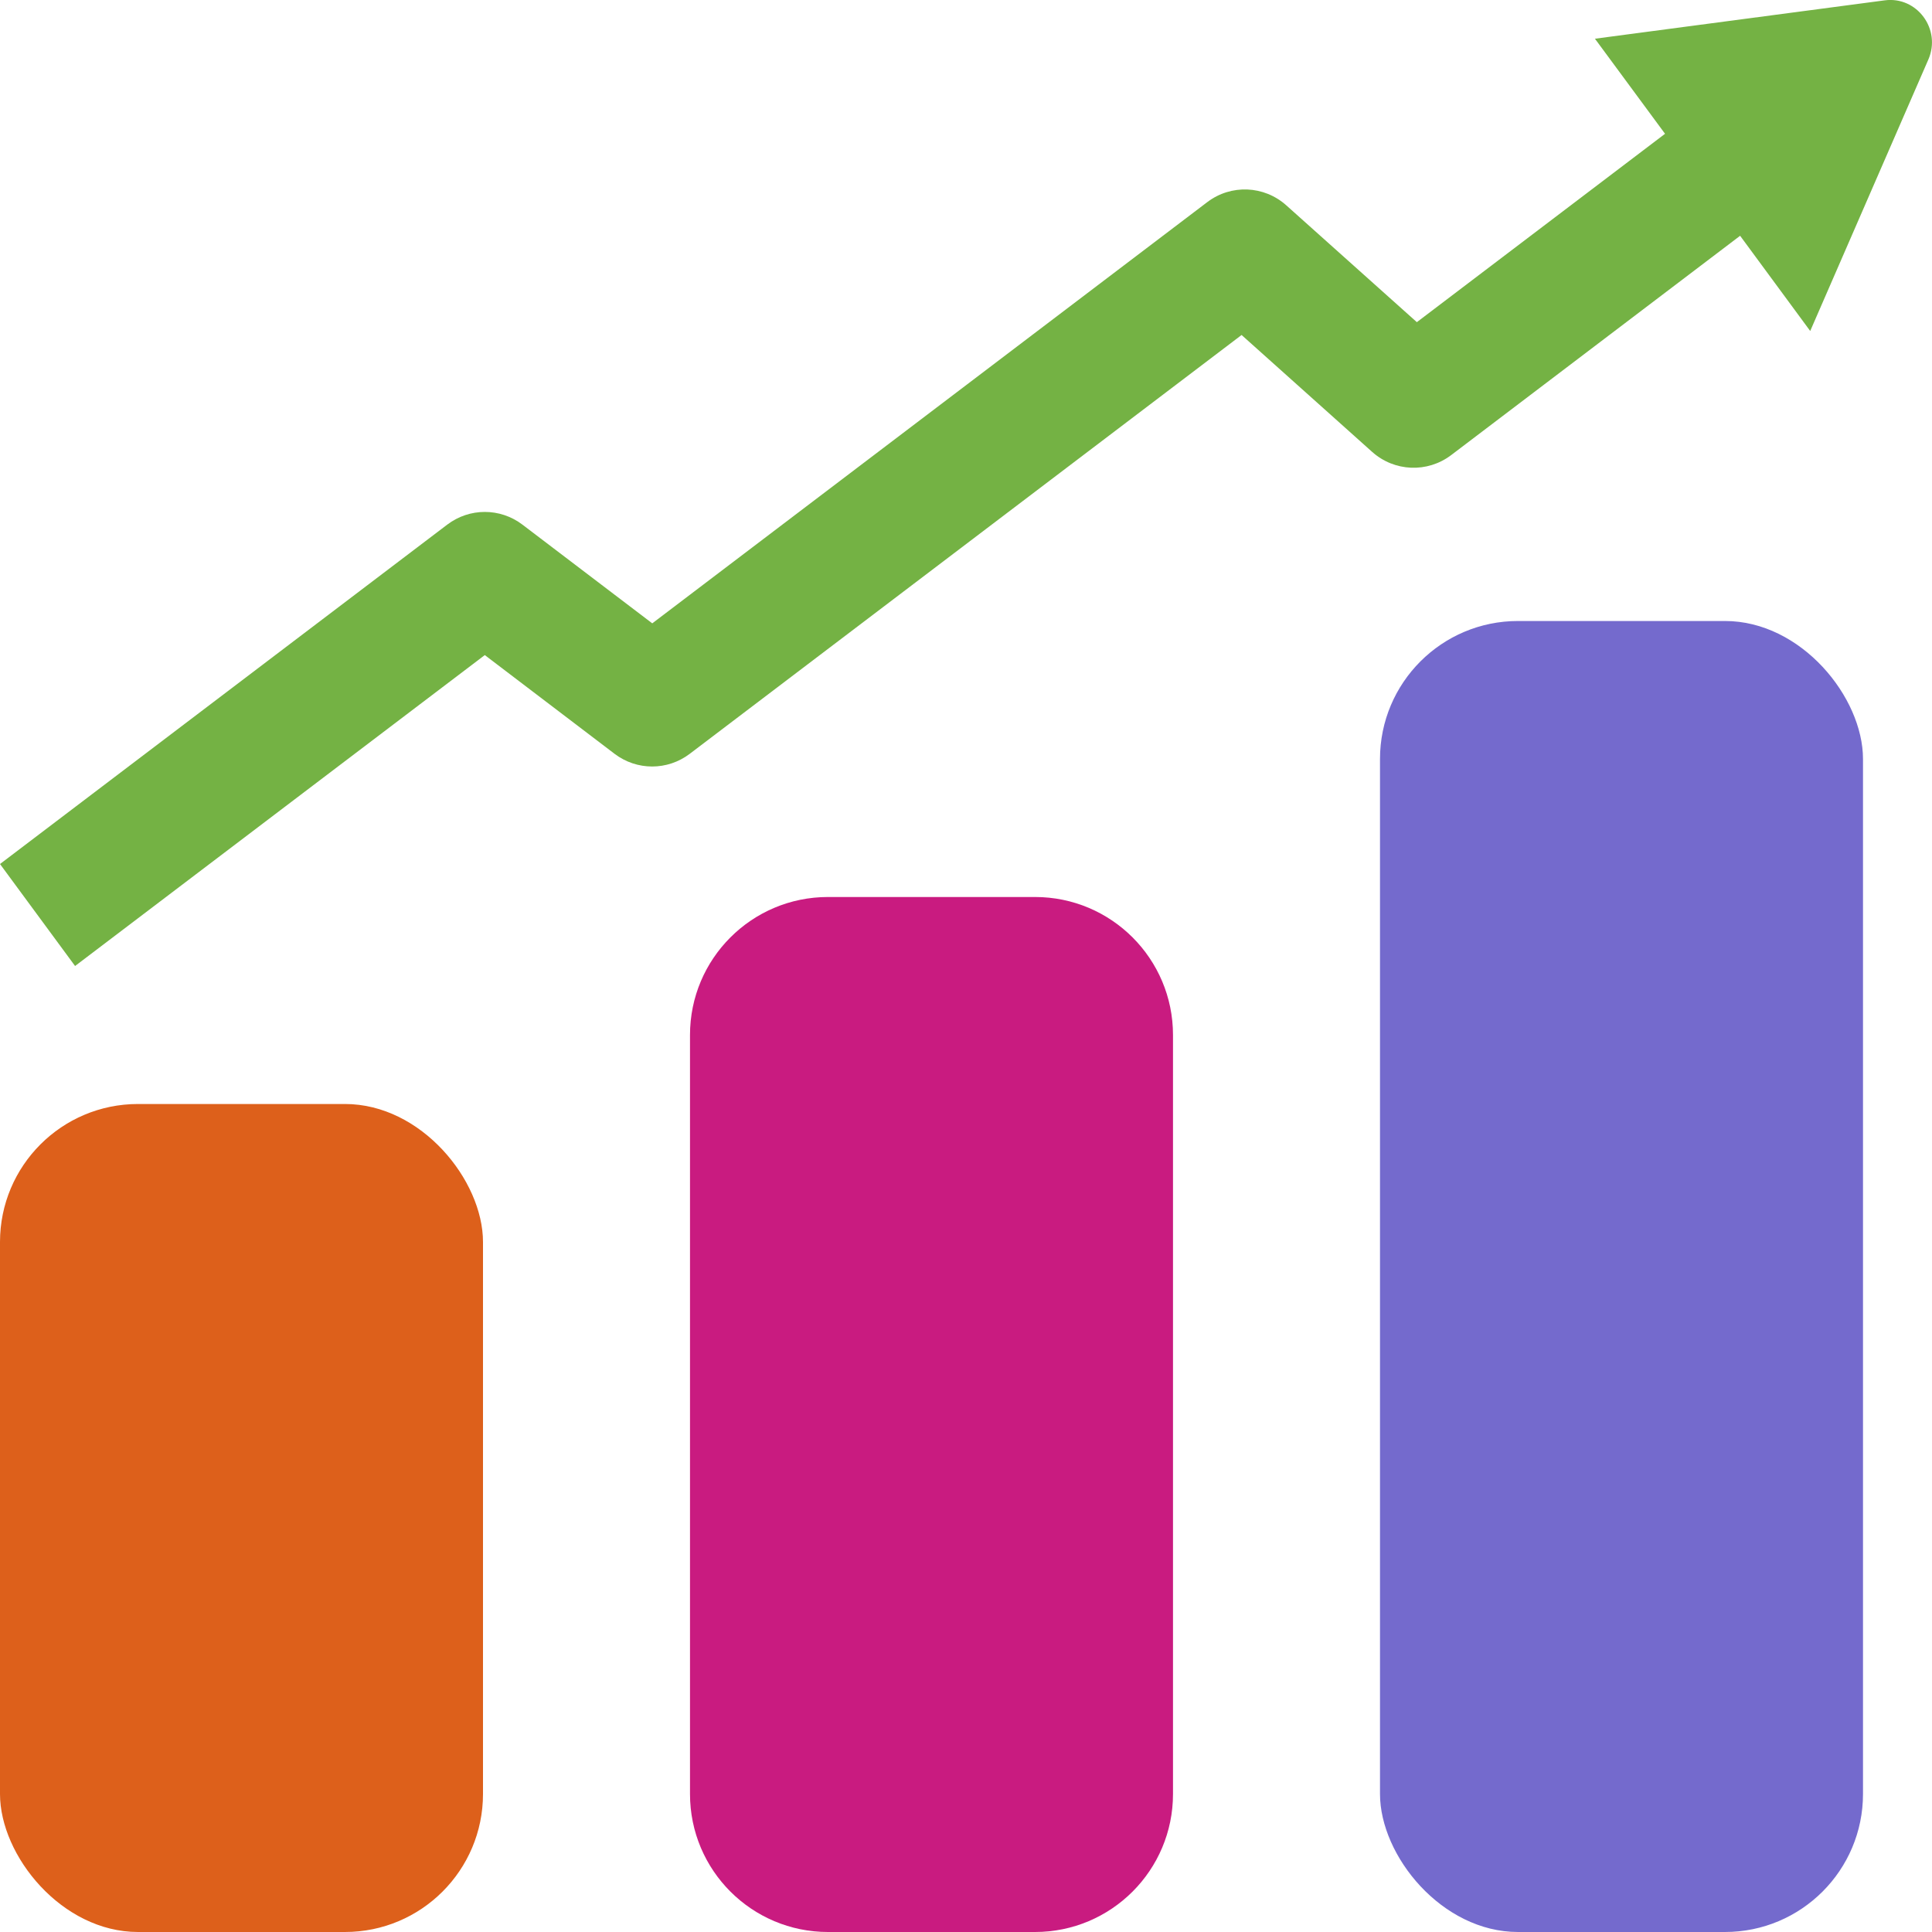 <svg width="28" height="28" viewBox="0 0 28 28" fill="none" xmlns="http://www.w3.org/2000/svg">
<path d="M27.315 0.005L23.115 0.561L24.131 1.939L20.534 4.669L18.642 2.976C18.319 2.687 17.841 2.668 17.497 2.929L9.453 9.034L7.571 7.603C7.248 7.358 6.805 7.358 6.482 7.603L0 12.522L1.088 14L7.026 9.494L8.907 10.925C9.23 11.17 9.673 11.17 9.996 10.925L17.994 4.855L19.886 6.549C20.208 6.837 20.686 6.857 21.031 6.596L25.219 3.417L26.235 4.797L27.947 0.863C28.138 0.425 27.783 -0.057 27.315 0.005Z" fill="#74B244"/>
<rect y="16" width="7" height="12" rx="2" fill="#DD601B"/>
<path d="M10 15C10 13.895 10.895 13 12 13H15C16.105 13 17 13.895 17 15V26C17 27.105 16.105 28 15 28H12C10.895 28 10 27.105 10 26V15Z" fill="#C91B80"/>
<rect x="20" y="9" width="7" height="19" rx="2" fill="#746ACD"/>
</svg>
